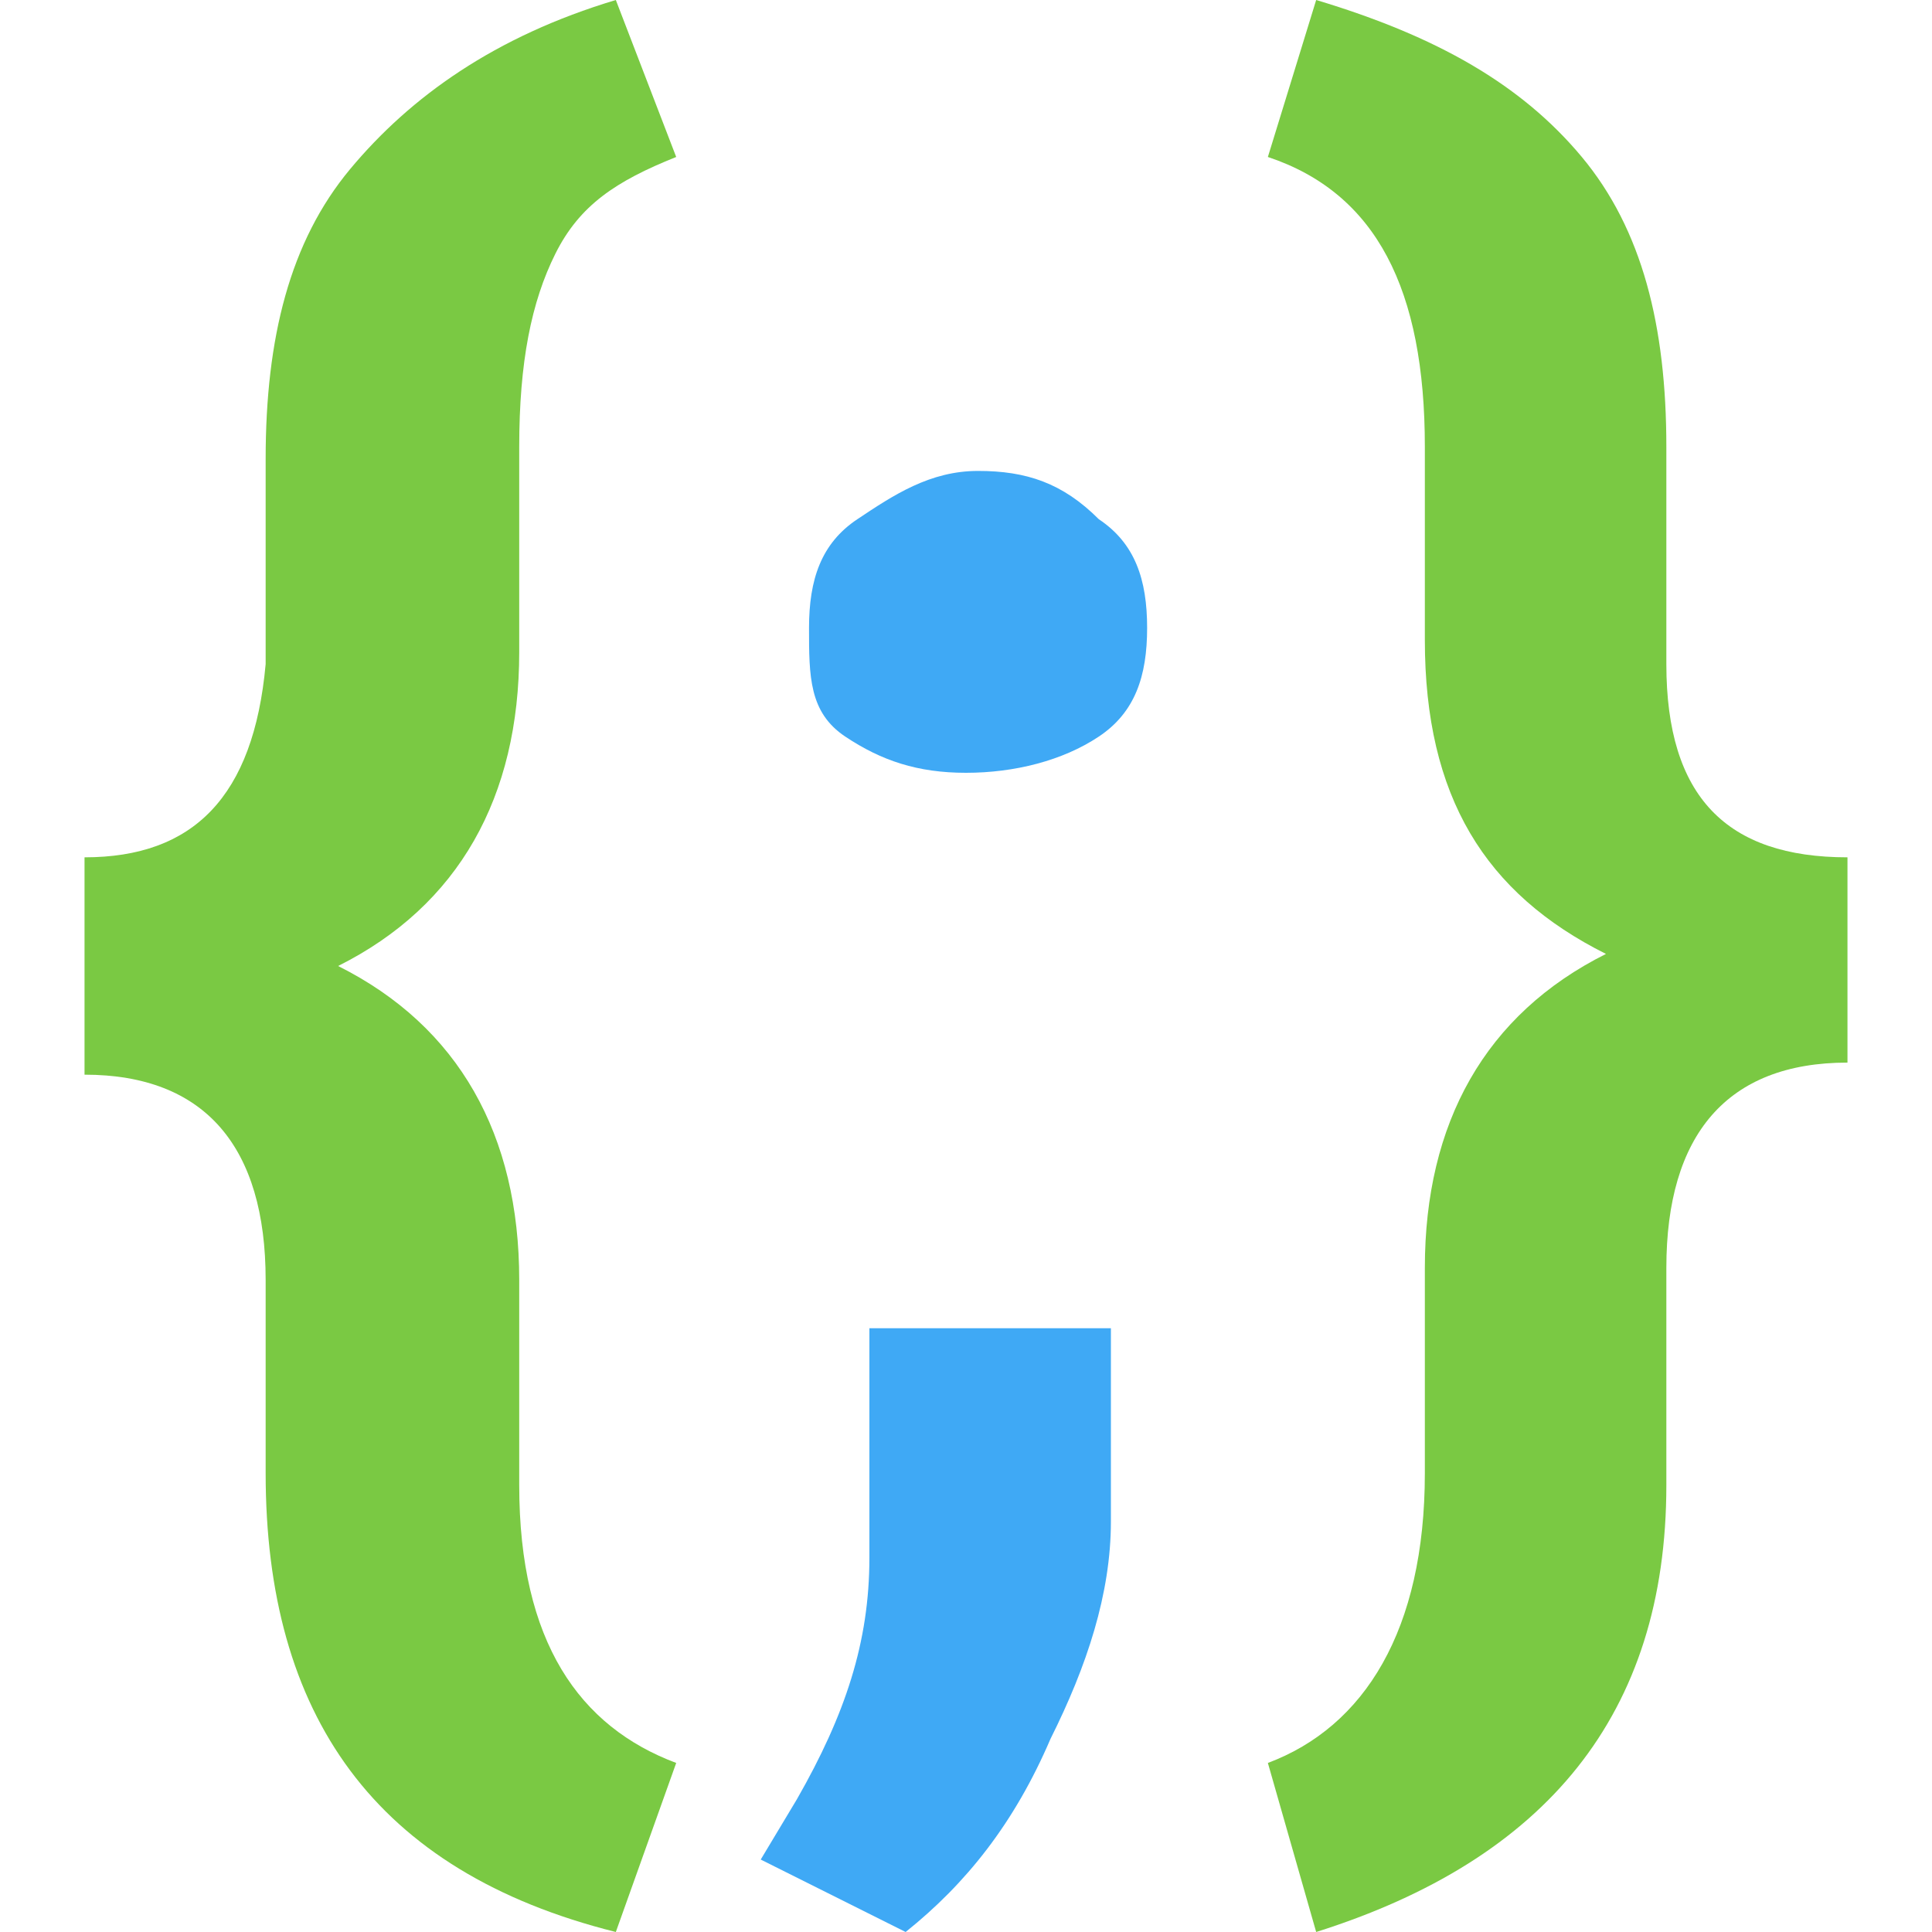 <?xml version="1.0" encoding="utf-8"?>
<!-- Generator: Adobe Illustrator 24.0.3, SVG Export Plug-In . SVG Version: 6.00 Build 0)  -->
<svg version="1.1" id="Capa_1" xmlns="http://www.w3.org/2000/svg" xmlns:xlink="http://www.w3.org/1999/xlink" x="0px" y="0px"
	 viewBox="0 0 16 16" style="enable-background:new 0 0 16 16;" xml:space="preserve">
<style type="text/css">
	.st0{fill:#7AC943;}
	.st1{fill:#3FA9F5;}
</style>
<g>
	<path class="st0" d="M5.1,16c-2-0.5-2.9-1.8-2.9-3.8v-1.6c0-1.1-0.5-1.7-1.5-1.7V7.1c0.9,0,1.4-0.5,1.5-1.6V3.8
		c0-1,0.2-1.8,0.7-2.4S4.1,0.3,5.1,0l0.5,1.3C5.1,1.5,4.8,1.7,4.6,2.1C4.4,2.5,4.3,3,4.3,3.7v1.7c0,1.2-0.5,2.1-1.5,2.6
		c1,0.5,1.5,1.4,1.5,2.6v1.7c0,1.3,0.5,2,1.3,2.3L5.1,16z"/>
	<path class="st1" d="M7.5,16l-1.2-0.6l0.3-0.5c0.4-0.7,0.6-1.3,0.6-2V11h2l0,1.6c0,0.6-0.2,1.2-0.5,1.8C8.4,15.1,8,15.6,7.5,16z
		 M6.7,5.2c0-0.4,0.1-0.7,0.4-0.9s0.6-0.4,1-0.4c0.4,0,0.7,0.1,1,0.4c0.3,0.2,0.4,0.5,0.4,0.9c0,0.4-0.1,0.7-0.4,0.9S8.4,6.4,8,6.4
		c-0.4,0-0.7-0.1-1-0.3S6.7,5.6,6.7,5.2z"/>
	<path class="st0" d="M10.5,14.6c0.8-0.3,1.3-1.1,1.3-2.4v-1.7c0-1.2,0.5-2.1,1.5-2.6c-1-0.5-1.5-1.3-1.5-2.6V3.7
		c0-1.3-0.4-2.1-1.3-2.4L10.9,0c1,0.3,1.7,0.7,2.2,1.3c0.5,0.6,0.7,1.4,0.7,2.4v1.8c0,1.1,0.5,1.6,1.5,1.6v1.7c-1,0-1.5,0.6-1.5,1.7
		v1.8c0,1.9-1,3.1-2.9,3.7L10.5,14.6z"/>
</g>
</svg>
